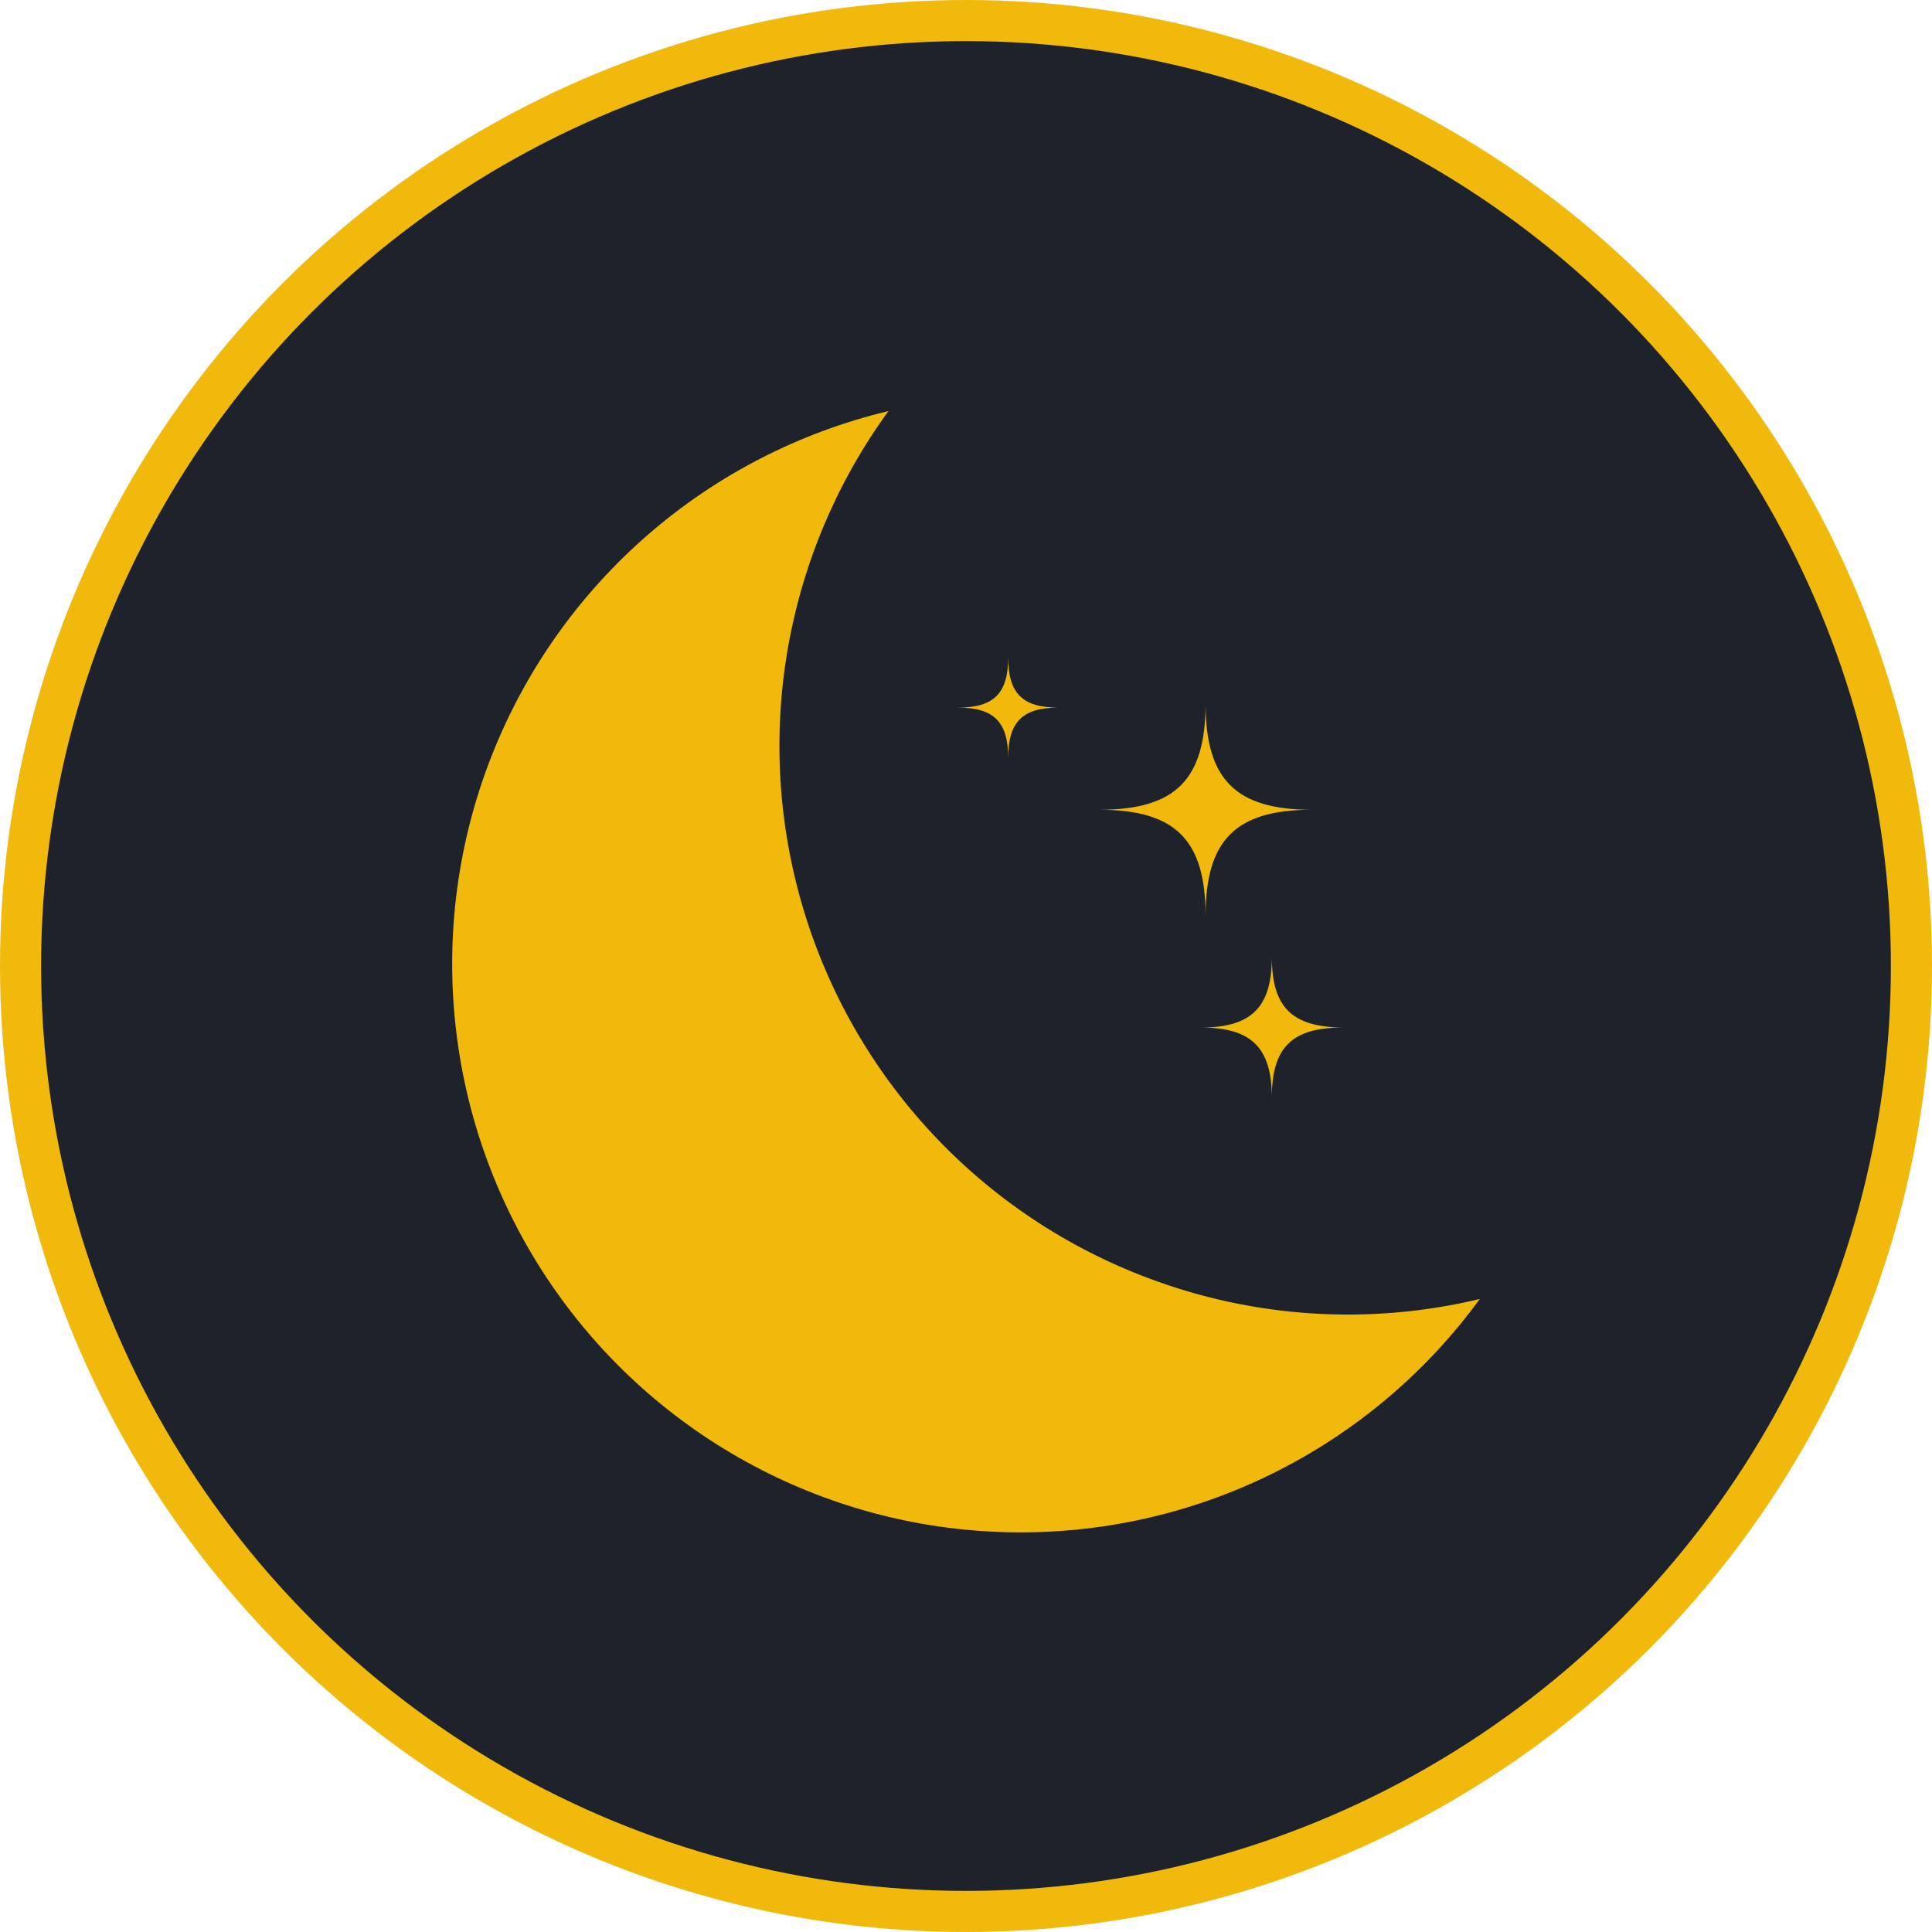 <svg width="47" height="47" viewBox="0 0 47 47" fill="none" xmlns="http://www.w3.org/2000/svg">
<circle cx="23.5" cy="23.5" r="23" fill="#1E232B" stroke="#F0B90B"/>
<path d="M29.328 22.283C29.328 20.434 30.061 19.699 31.913 19.699C30.064 19.699 29.328 18.966 29.328 17.114C29.328 18.966 28.596 19.699 26.744 19.699C28.596 19.701 29.328 20.434 29.328 22.283ZM30.94 23.274C30.94 24.498 30.454 24.997 29.216 24.997C30.44 24.997 30.94 25.483 30.94 26.706C30.94 25.483 31.425 24.997 32.663 24.997C31.425 24.983 30.94 24.503 30.94 23.274ZM24.526 18.438C24.526 17.562 24.874 17.214 25.75 17.214C24.874 17.214 24.526 16.867 24.526 15.991C24.526 16.867 24.179 17.214 23.303 17.214C24.179 17.214 24.526 17.562 24.526 18.438ZM27.933 31.092C25.937 30.343 24.141 29.143 22.686 27.585C21.23 26.028 20.155 24.155 19.543 22.113C18.931 20.071 18.8 17.915 19.159 15.814C19.519 13.713 20.359 11.723 21.614 10C19.448 10.518 17.438 11.551 15.757 13.013C14.076 14.474 12.772 16.32 11.958 18.393C11.143 20.467 10.841 22.706 11.079 24.921C11.316 27.136 12.084 29.261 13.319 31.115C14.554 32.969 16.218 34.498 18.171 35.57C20.123 36.643 22.306 37.228 24.533 37.275C26.76 37.323 28.966 36.832 30.962 35.844C32.959 34.855 34.687 33.4 36 31.6C33.321 32.243 30.51 32.066 27.933 31.092Z" fill="#F0B90B"/>
</svg>
